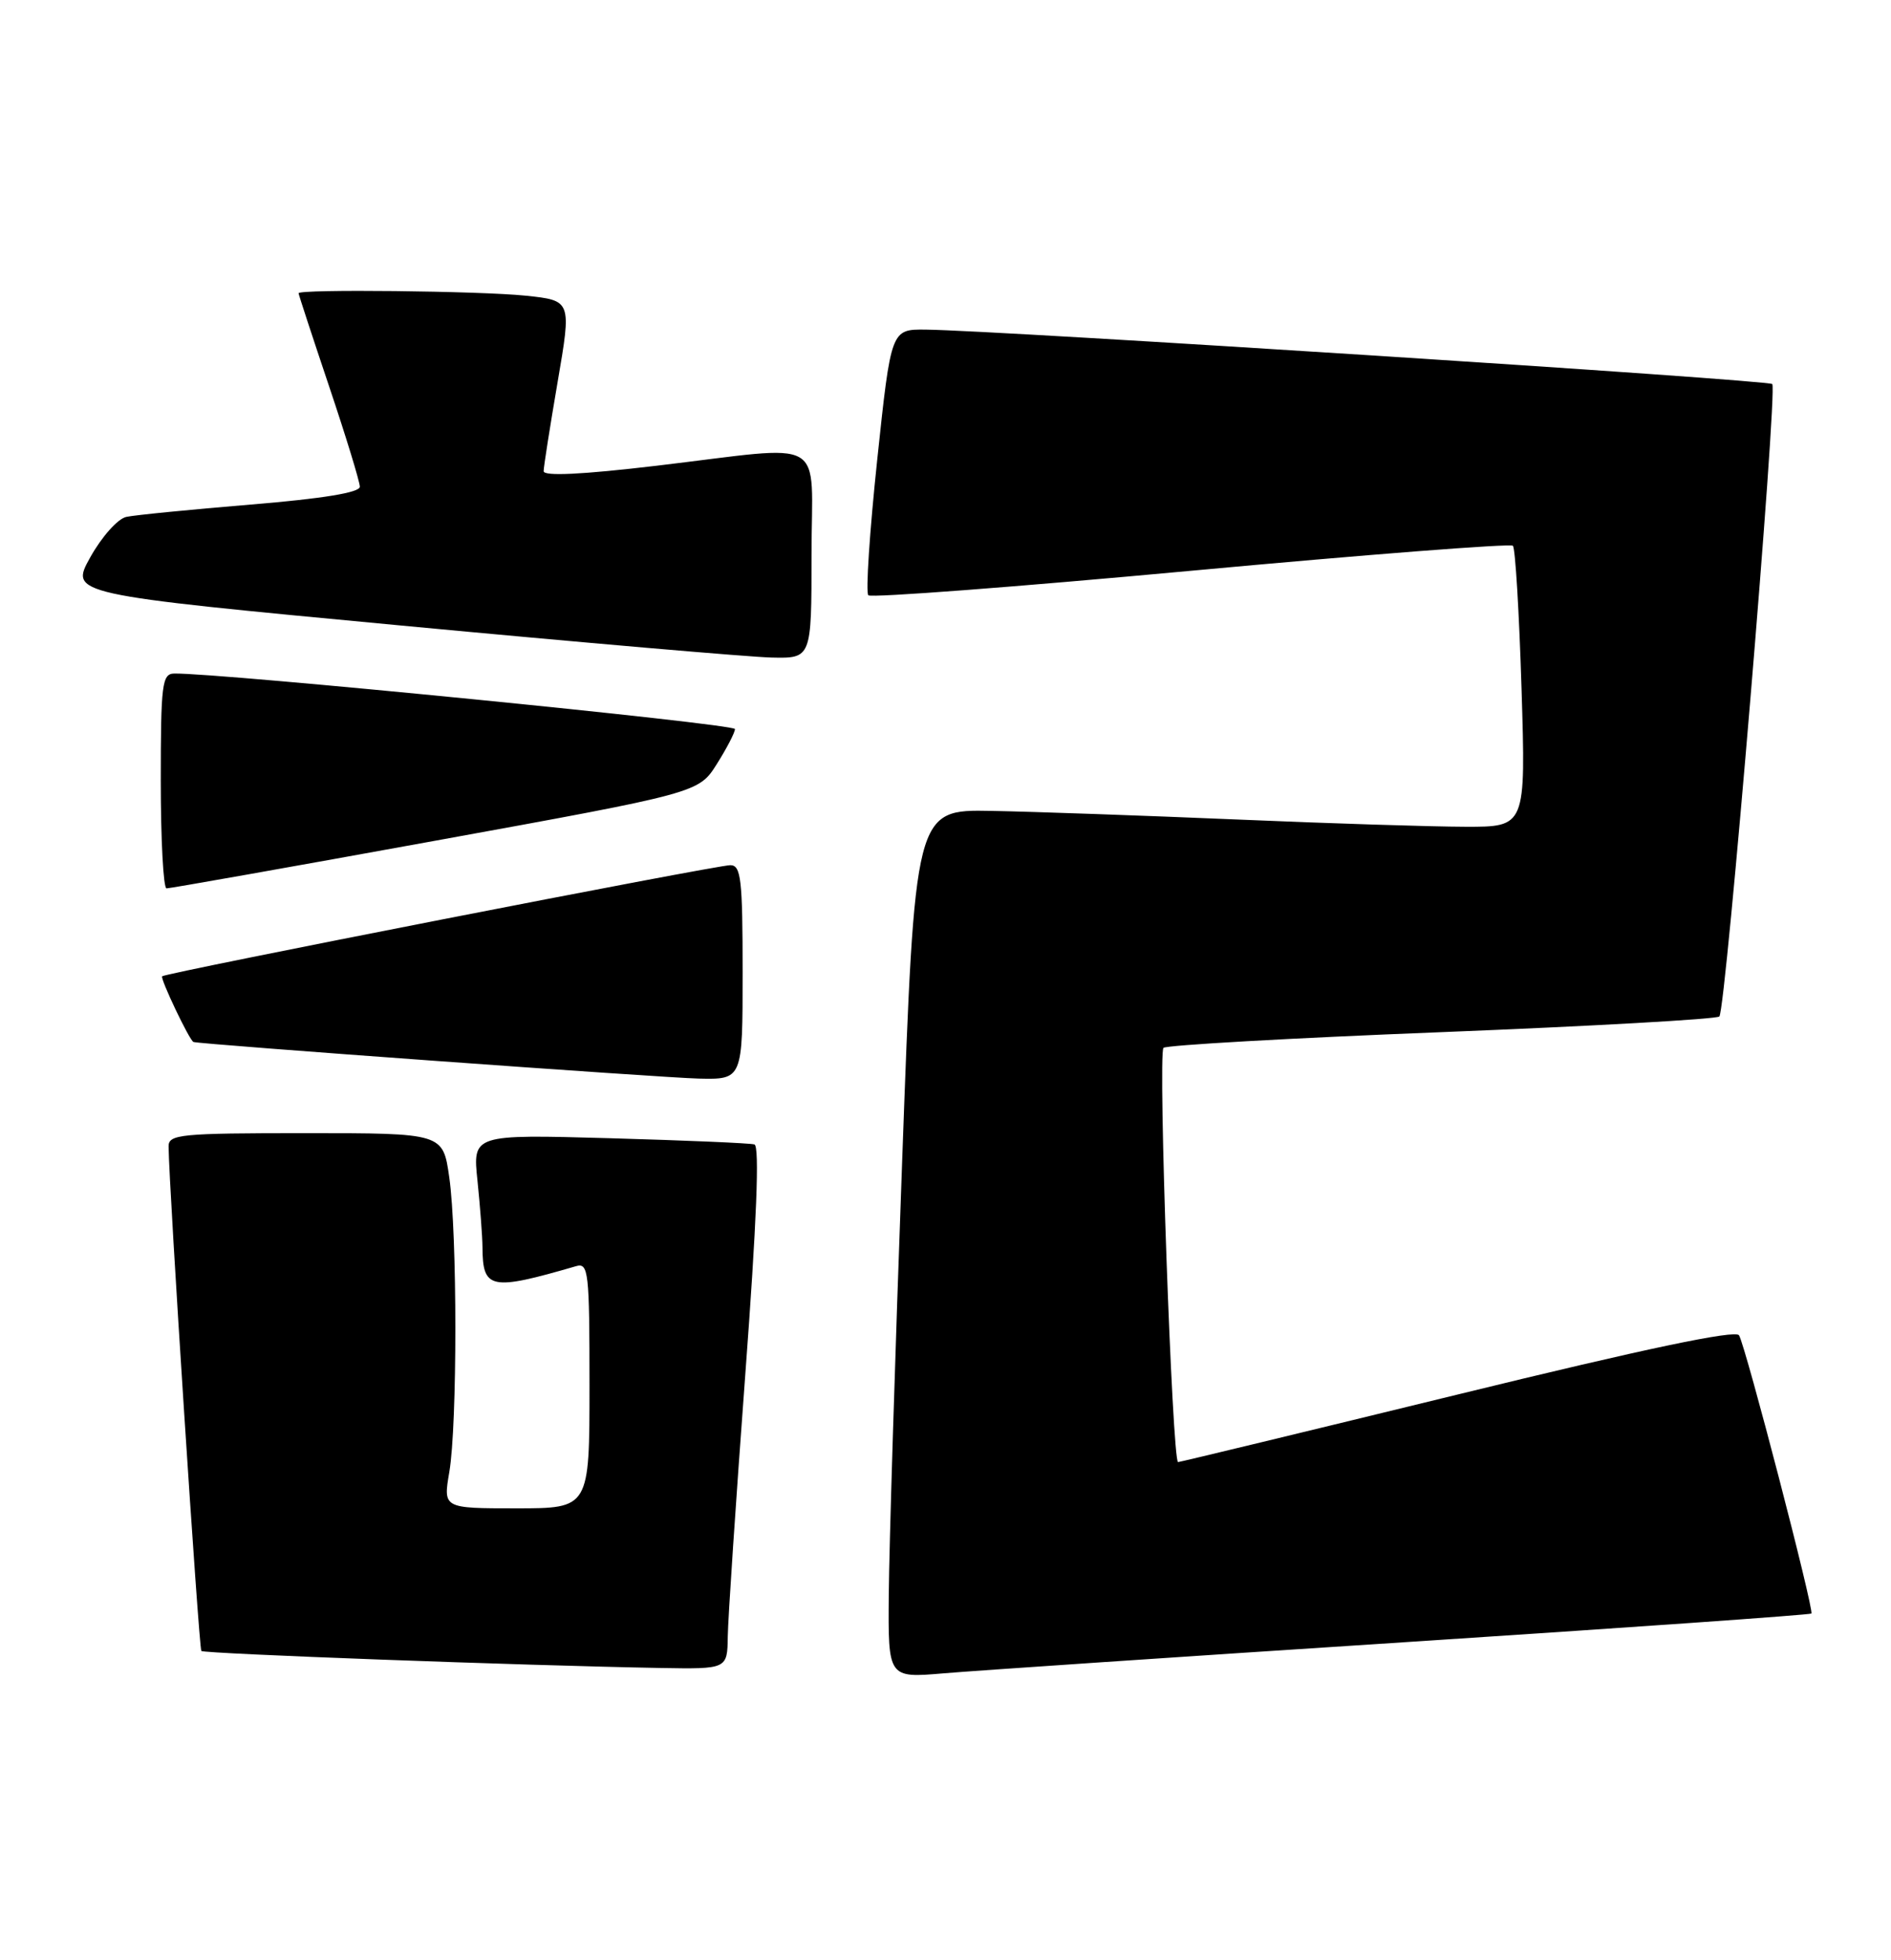 <?xml version="1.0" encoding="UTF-8" standalone="no"?>
<!DOCTYPE svg PUBLIC "-//W3C//DTD SVG 1.1//EN" "http://www.w3.org/Graphics/SVG/1.1/DTD/svg11.dtd" >
<svg xmlns="http://www.w3.org/2000/svg" xmlns:xlink="http://www.w3.org/1999/xlink" version="1.1" viewBox="0 0 247 256">
 <g >
 <path fill="currentColor"
d=" M 183.39 214.49 C 212.48 212.60 236.42 210.91 236.60 210.74 C 236.99 210.34 228.04 175.92 227.15 174.40 C 226.71 173.66 214.97 176.12 190.50 182.11 C 170.70 186.95 154.22 190.93 153.88 190.96 C 153.12 191.01 151.23 137.75 151.97 136.86 C 152.26 136.51 168.57 135.58 188.22 134.81 C 207.86 134.03 224.22 133.11 224.58 132.76 C 225.43 131.90 232.21 50.88 231.49 50.16 C 230.96 49.62 130.42 43.16 120.94 43.05 C 116.39 43.00 116.39 43.00 114.58 60.06 C 113.59 69.44 113.06 77.40 113.42 77.75 C 113.77 78.10 132.73 76.66 155.55 74.55 C 178.37 72.44 197.30 70.97 197.61 71.28 C 197.93 71.59 198.43 79.98 198.74 89.93 C 199.30 108.00 199.30 108.00 191.40 107.98 C 187.06 107.97 173.60 107.55 161.50 107.03 C 149.40 106.52 135.00 106.01 129.50 105.91 C 119.50 105.72 119.50 105.72 117.84 151.61 C 116.92 176.85 116.13 202.38 116.09 208.34 C 116.00 219.17 116.00 219.17 123.25 218.55 C 127.24 218.21 154.30 216.38 183.39 214.49 Z  M 95.06 213.75 C 95.09 211.41 96.12 196.06 97.34 179.64 C 98.84 159.57 99.23 149.67 98.54 149.47 C 97.97 149.30 89.45 148.94 79.62 148.66 C 61.73 148.16 61.73 148.16 62.37 154.23 C 62.71 157.56 63.01 161.46 63.02 162.90 C 63.05 168.41 64.07 168.62 75.25 165.37 C 76.87 164.90 77.00 166.10 77.00 180.93 C 77.00 197.00 77.00 197.00 67.44 197.00 C 57.88 197.00 57.88 197.00 58.69 192.25 C 59.74 186.08 59.74 161.14 58.68 153.75 C 57.86 148.00 57.86 148.00 39.93 148.00 C 23.51 148.00 22.00 148.15 22.02 149.75 C 22.06 154.98 25.98 215.32 26.30 215.63 C 26.66 215.99 68.32 217.53 86.25 217.85 C 95.00 218.00 95.00 218.00 95.06 213.75 Z  M 97.00 127.00 C 97.00 114.79 96.79 113.00 95.39 113.00 C 93.54 113.00 21.67 127.05 21.18 127.51 C 20.89 127.78 24.74 135.88 25.27 136.09 C 25.98 136.38 86.44 140.76 91.25 140.87 C 97.00 141.00 97.00 141.00 97.00 127.00 Z  M 56.88 109.80 C 91.26 103.55 91.26 103.55 93.63 99.79 C 94.93 97.73 96.00 95.67 96.00 95.22 C 96.00 94.54 28.48 87.86 22.75 87.97 C 21.17 88.00 21.00 89.35 21.00 102.00 C 21.00 109.70 21.34 116.01 21.75 116.03 C 22.16 116.04 37.97 113.24 56.88 109.80 Z  M 106.00 72.50 C 106.00 56.69 108.51 58.14 85.75 60.83 C 76.02 61.98 71.00 62.22 71.01 61.54 C 71.01 60.97 71.84 55.72 72.84 49.87 C 74.66 39.25 74.66 39.25 68.68 38.62 C 62.70 38.00 39.00 37.74 39.00 38.30 C 39.00 38.46 40.80 43.95 43.00 50.50 C 45.20 57.05 47.00 62.93 47.00 63.57 C 47.00 64.33 42.21 65.12 32.75 65.90 C 24.91 66.55 17.60 67.27 16.50 67.51 C 15.39 67.74 13.30 70.09 11.80 72.77 C 9.10 77.62 9.10 77.62 52.30 81.69 C 76.06 83.93 97.86 85.81 100.75 85.88 C 106.00 86.00 106.00 86.00 106.00 72.50 Z "/>
</g>
</svg>